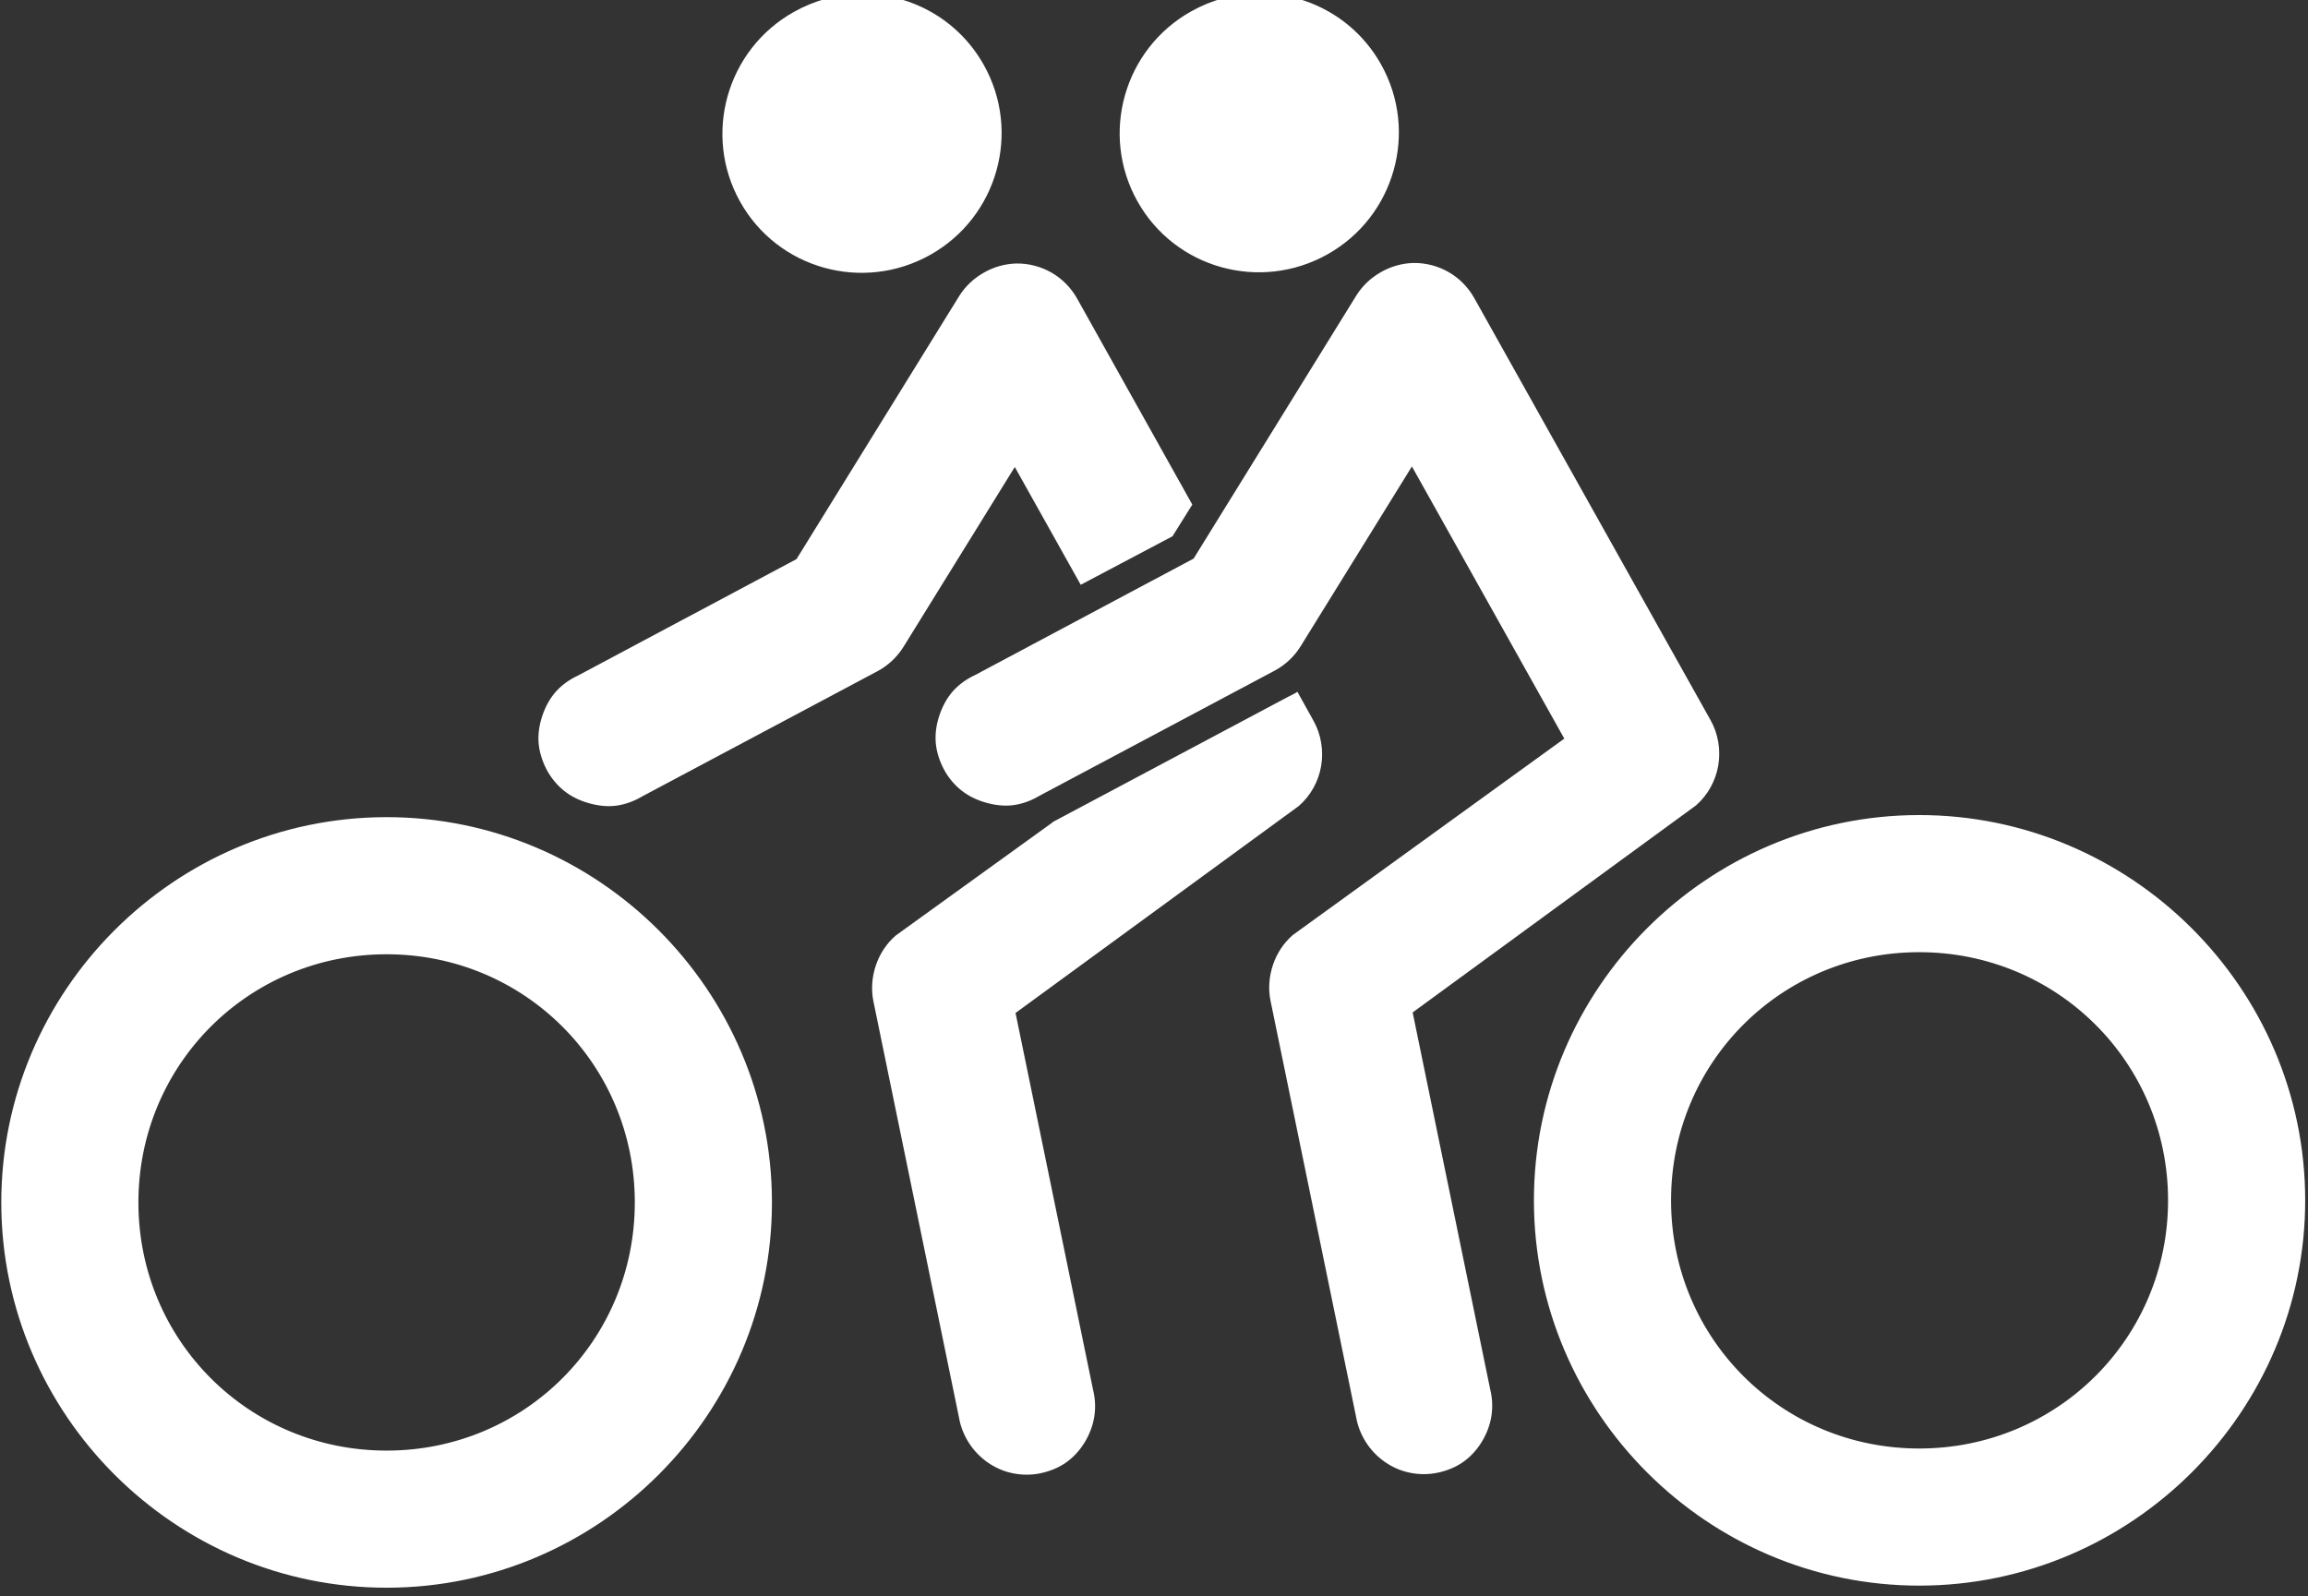 <?xml version="1.0" encoding="UTF-8" standalone="no"?>
<svg
   xmlns:dc="http://purl.org/dc/elements/1.1/"
   xmlns:cc="http://creativecommons.org/ns#"
   xmlns:rdf="http://www.w3.org/1999/02/22-rdf-syntax-ns#"
   xmlns:svg="http://www.w3.org/2000/svg"
   xmlns="http://www.w3.org/2000/svg"
   xmlns:sodipodi="http://sodipodi.sourceforge.net/DTD/sodipodi-0.dtd"
   xmlns:inkscape="http://www.inkscape.org/namespaces/inkscape"
   version="1.0"
   width="100"
   height="69.163"
   viewBox="0 0 100 69.163"
   id="Layer_1"
   xml:space="preserve"
   inkscape:version="0.48.1 r9760"
   sodipodi:docname="bike_icon.svg"><rect x="0" y="0" width="100" height="69.163" fill="#333333" stroke="none"/><sodipodi:namedview
   pagecolor="#ffffff"
   bordercolor="#666666"
   borderopacity="1"
   objecttolerance="10"
   gridtolerance="10"
   guidetolerance="10"
   inkscape:pageopacity="0"
   inkscape:pageshadow="2"
   inkscape:window-width="769"
   inkscape:window-height="592"
   id="namedview7"
   showgrid="false"
   inkscape:zoom="4.5544456"
   inkscape:cx="50"
   inkscape:cy="37.106602"
   inkscape:window-x="0"
   inkscape:window-y="25"
   inkscape:window-maximized="0"
   inkscape:current-layer="Layer_1" /><defs
   id="defs7" />

<g
   transform="matrix(-0.025,0.014,0.014,0.025,-64.955,-72.8)"
   id="g4423"
   style="fill:#ffffff;fill-opacity:1"><path
     d="m -2400.579,4244.698 c 29.915,-16.254 64.53,-25.175 100.926,-25.175 116.377,0 211.221,94.325 211.221,210.913 0,116.558 -94.993,210.402 -211.37,210.402 -116.497,0 -211.221,-94.325 -211.221,-210.913 0,-80.154 44.632,-149.469 110.444,-185.227 z m -6.521,471.078 c 15.4,-8.124 32.874,-12.276 50.282,-11.949 16.984,0.069 33.935,4.396 48.873,12.477 l 409.38,227.098 373.909,-7.775 c 13.965,-1.042 28.141,0.286 41.385,4.837 13.244,4.551 25.486,12.484 35.86,21.891 10.374,9.407 19.217,20.568 25.038,33.304 5.821,12.737 8.69,27.174 9.014,41.174 0.325,14 -2.165,27.668 -7.391,40.661 -5.225,12.993 -13.698,24.801 -23.625,34.679 -9.927,9.877 -21.201,18.24 -34.219,23.4 -13.019,5.16 -27.271,7.313 -41.27,6.919 l -402.432,8.653 c -18.129,0.422 -36.348,-4.022 -52.246,-12.744 l -280.097,-155.272 0.045,471.712 503.363,58.582 c 17.983,3.695 34.541,12.39 48.169,24.691 13.628,12.301 24.291,28.177 29.802,45.689 l 194.628,612.394 c 4.7,13.096 6.453,27.018 5.642,40.908 -0.811,13.89 -4.571,27.935 -10.763,40.394 -6.192,12.46 -14.415,23.187 -24.997,32.221 -10.582,9.034 -22.772,15.961 -36.048,20.123 -13.277,4.161 -27.52,6.2 -41.365,4.823 -13.845,-1.378 -27.017,-5.801 -39.213,-12.497 -12.196,-6.696 -23.723,-16.15 -32.316,-27.093 -8.594,-10.942 -14.869,-23.527 -18.484,-36.963 l -176.01,-554.014 -526.704,-63.82 c -23.027,-4.833 -43.922,-17.712 -58.764,-35.97 -14.842,-18.258 -23.527,-41.766 -23.554,-65.296 l -0.116,-731.718 c -0.079,-18.618 4.893,-37.143 14.383,-53.16 9.49,-16.018 23.472,-29.484 39.839,-38.357 z m 531.035,-763.883 c 29.915,-16.254 64.53,-25.175 100.926,-25.175 116.377,-10e-5 211.221,94.325 211.221,210.913 -10e-5,116.558 -94.993,210.402 -211.37,210.402 -116.497,0 -211.221,-94.325 -211.221,-210.913 10e-5,-80.154 44.632,-149.468 110.444,-185.227 z m -6.7,471.179 c 15.4,-8.124 32.874,-12.276 50.282,-11.949 16.984,0.069 33.935,4.396 48.873,12.477 l 409.38,227.098 373.909,-7.775 c 13.965,-1.042 28.141,0.286 41.385,4.837 13.244,4.551 25.486,12.484 35.86,21.891 10.374,9.407 19.217,20.568 25.038,33.304 5.821,12.737 8.69,27.174 9.015,41.175 0.324,14 -2.166,27.668 -7.391,40.661 -5.225,12.993 -13.698,24.801 -23.625,34.679 -9.927,9.877 -21.201,18.24 -34.219,23.4 -13.019,5.16 -27.271,7.313 -41.27,6.919 l -402.432,8.653 c -18.129,0.423 -36.348,-4.022 -52.246,-12.744 l -280.097,-155.272 0.049,204.141 -156.926,3.781 -49.541,-27.149 -0.267,-356.608 c -0.079,-18.618 4.893,-37.143 14.383,-53.16 9.49,-16.018 23.472,-29.484 39.839,-38.357 z m -53.93,550.197 15.967,9.355 10.766,5.811 11.756,-0.115 167.863,-3.439 0.33,118.019 -193.471,3.764 c -4.362,0.102 -8.752,-1.428 -13.128,-2.343 l -0.084,-131.051 z m -0.369,222.642 c 5.344,0.459 10.55,-0.183 15.948,-0.306 l 402.432,-8.653 1.277,0.362 290.513,33.404 c 17.983,3.695 34.541,12.39 48.169,24.691 13.628,12.301 24.291,28.177 29.802,45.689 l 194.628,612.394 c 4.7,13.096 6.453,27.018 5.642,40.908 -0.811,13.89 -4.571,27.935 -10.763,40.394 -6.192,12.46 -14.415,23.187 -24.997,32.221 -10.582,9.034 -22.772,15.961 -36.048,20.123 -13.277,4.161 -27.52,6.2 -41.365,4.823 -13.845,-1.378 -27.017,-5.801 -39.213,-12.497 -12.196,-6.696 -23.723,-16.15 -32.316,-27.093 -8.594,-10.942 -14.869,-23.527 -18.484,-36.963 l -176.01,-554.014 -526.704,-63.82 c -23.027,-4.833 -43.922,-17.712 -58.764,-35.97 -14.842,-18.258 -23.527,-41.766 -23.554,-65.296 l -0.193,-50.397 z m 1295,-507.952 c 279.877,-156.231 636.548,-55.106 792.778,224.772 156.23,279.877 55.106,636.548 -224.771,792.778 -279.877,156.231 -636.548,55.106 -792.778,-224.771 -156.231,-279.877 -55.106,-636.548 224.771,-792.778 z m 101.07,181.062 c -182.113,101.657 -246.438,328.533 -144.78,510.646 101.657,182.113 328.533,246.438 510.646,144.78 C 6.985,5422.789 71.31,5195.913 -30.347,5013.8 -132.005,4831.687 -358.881,4767.362 -540.994,4869.02 z m -2124.7,948.549 c 279.878,-156.231 636.548,-55.106 792.778,224.771 156.231,279.877 55.106,636.548 -224.772,792.778 -279.877,156.231 -637.367,55.563 -793.597,-224.314 -156.231,-279.877 -54.287,-637.005 225.591,-793.236 z m 101.07,181.062 c -182.113,101.657 -247.257,328.99 -145.6,511.103 101.657,182.113 329.353,245.98 511.466,144.323 182.113,-101.657 246.438,-328.533 144.78,-510.646 -101.657,-182.113 -328.533,-246.438 -510.646,-144.78 z"
     id="path3007"
     style="fill:#ffffff;fill-opacity:1" /></g></svg>